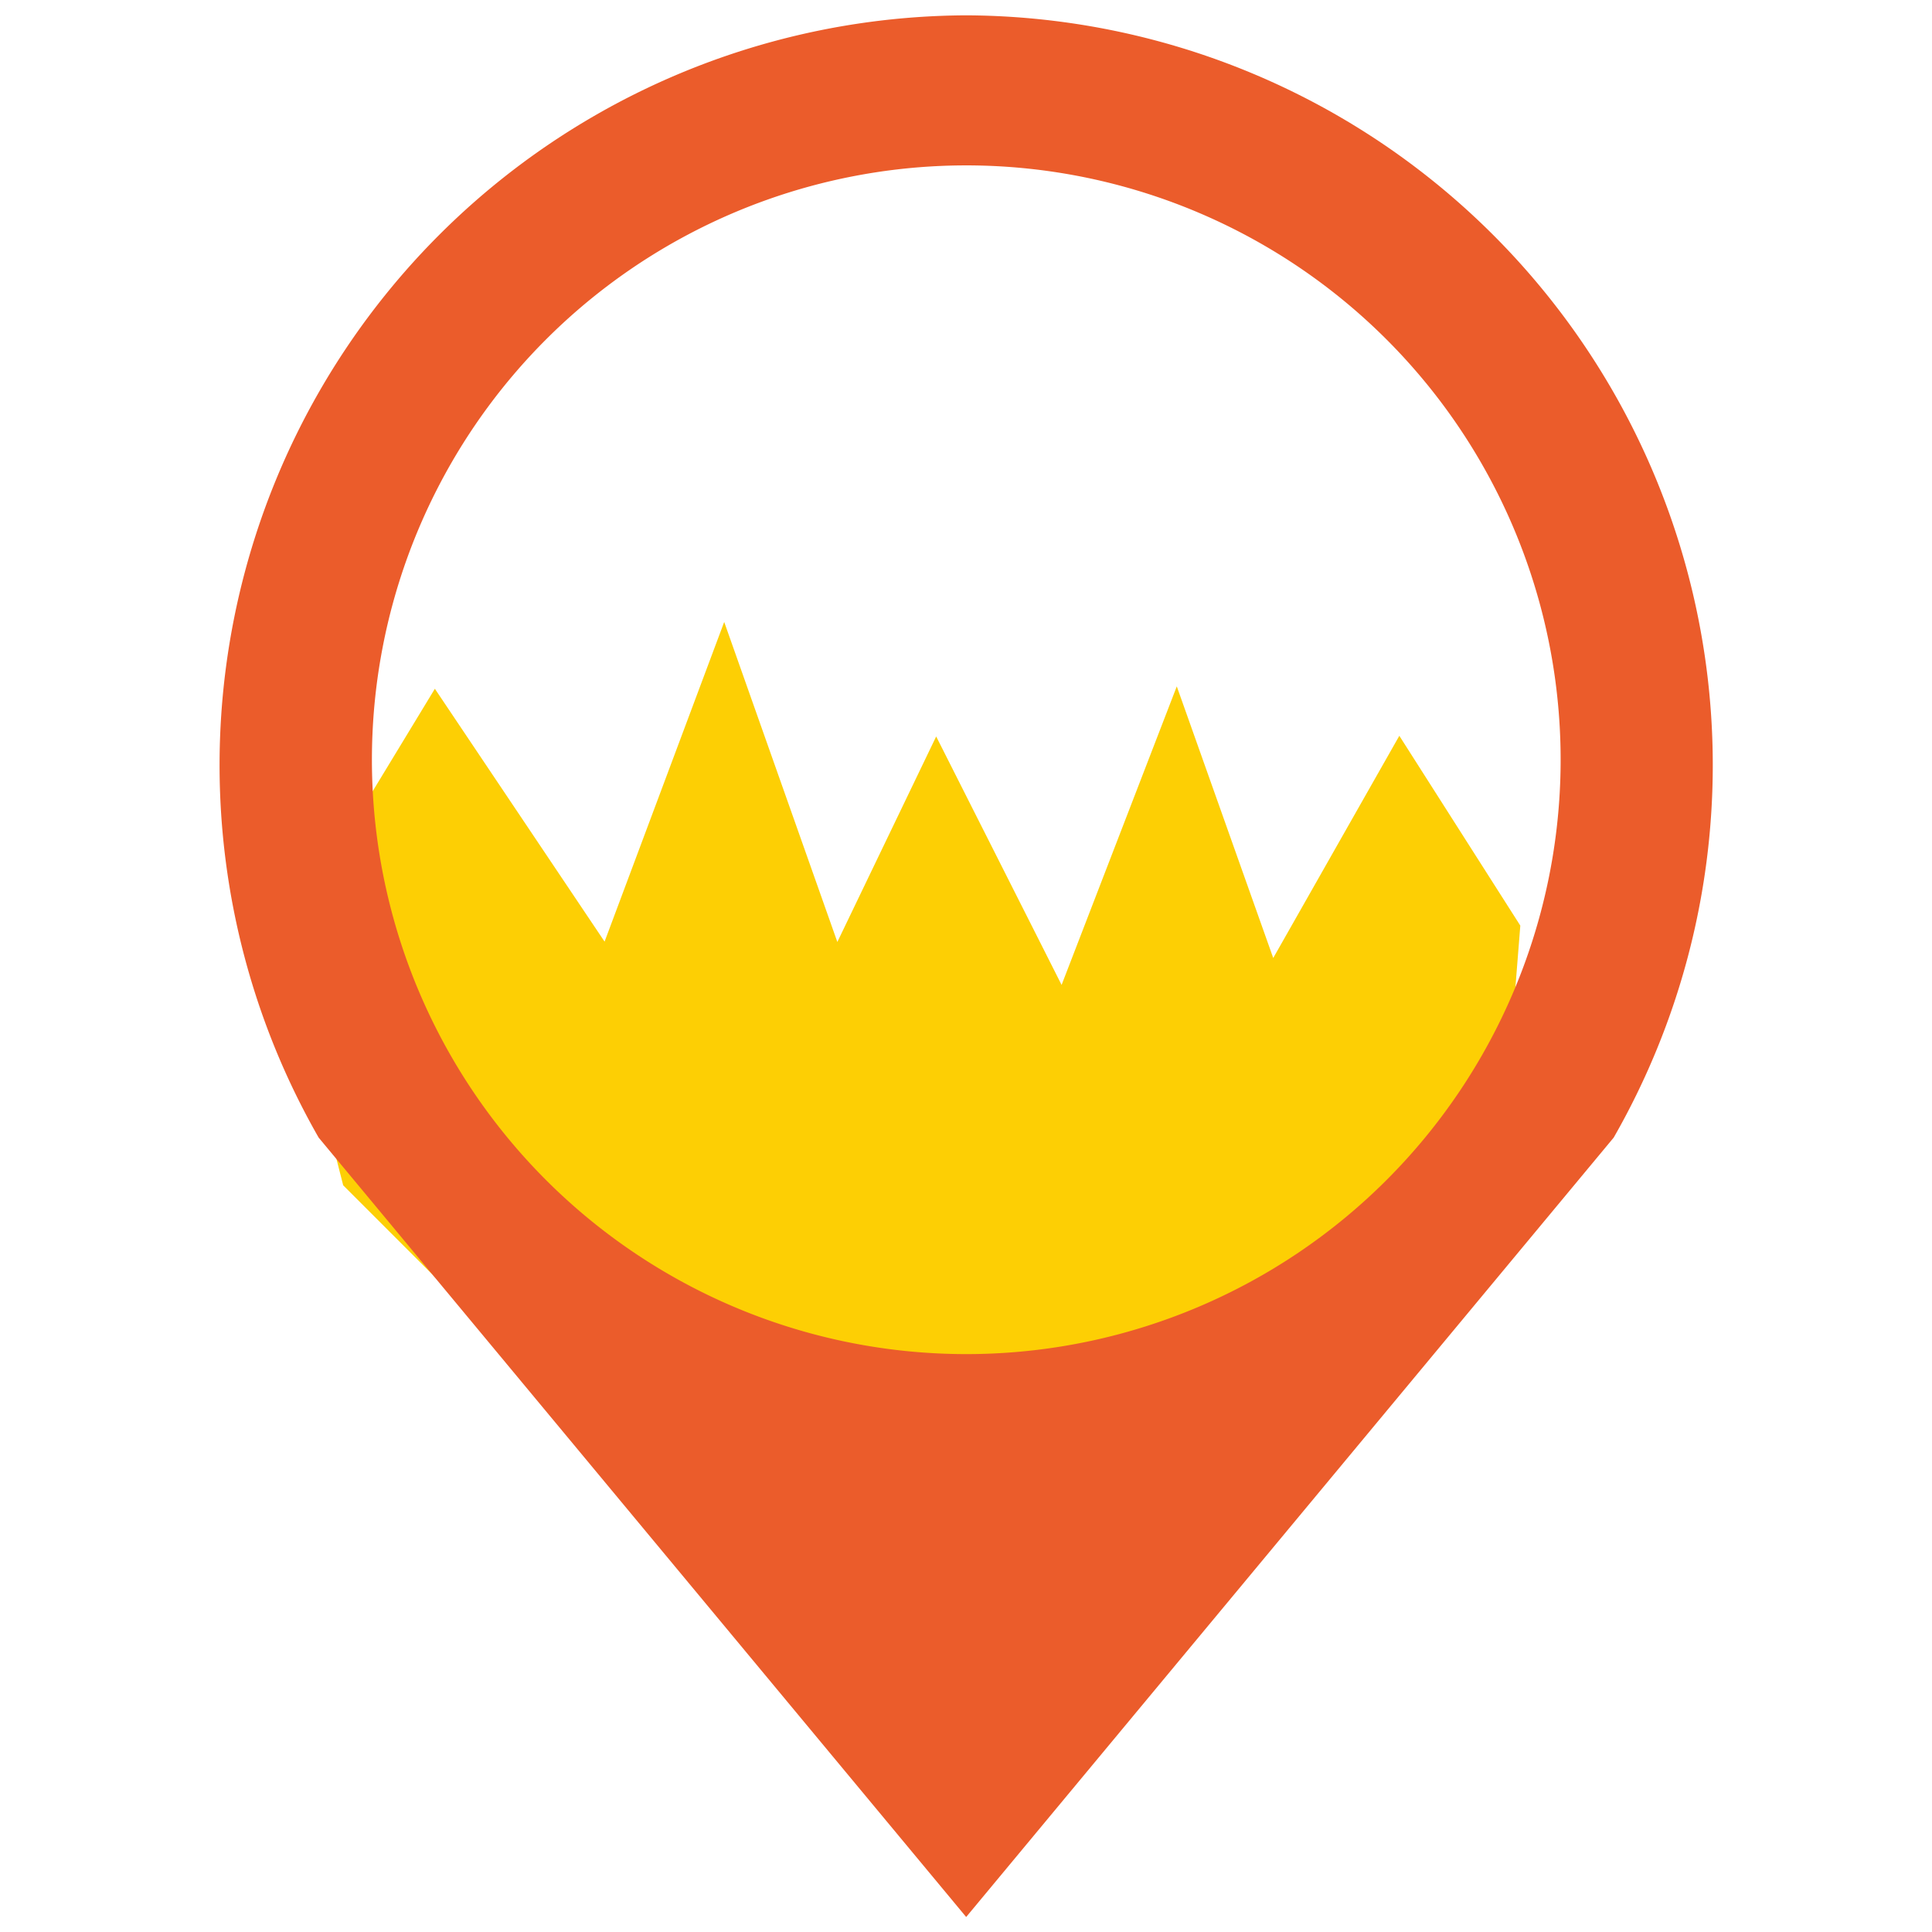 <svg id="Ebene_1" data-name="Ebene 1" xmlns="http://www.w3.org/2000/svg" viewBox="0 0 56.69 56.69"><defs><style>.cls-1{fill:#fdcf04;}.cls-2{fill:#eb5c2b;}</style></defs><title>Zeichenfläche 1</title><polygon class="cls-1" points="10.07 34.78 8.25 27.64 12.76 20.21 17.74 27.63 21.25 18.25 24.57 27.64 27.47 21.61 31.15 28.9 34.53 20.14 37.36 28.11 41.06 21.59 44.61 27.16 43.95 35.48 30.89 45.2 19.8 44.51 10.07 34.78"/><path class="cls-2" d="M28.35.45h0a22,22,0,0,0-19,32.93h0l19,22.87,19-22.87h0A22,22,0,0,0,28.35.45Zm.33,39.28A17.44,17.44,0,1,1,45.79,22.62,17.44,17.44,0,0,1,28.68,39.73Z"/></svg>